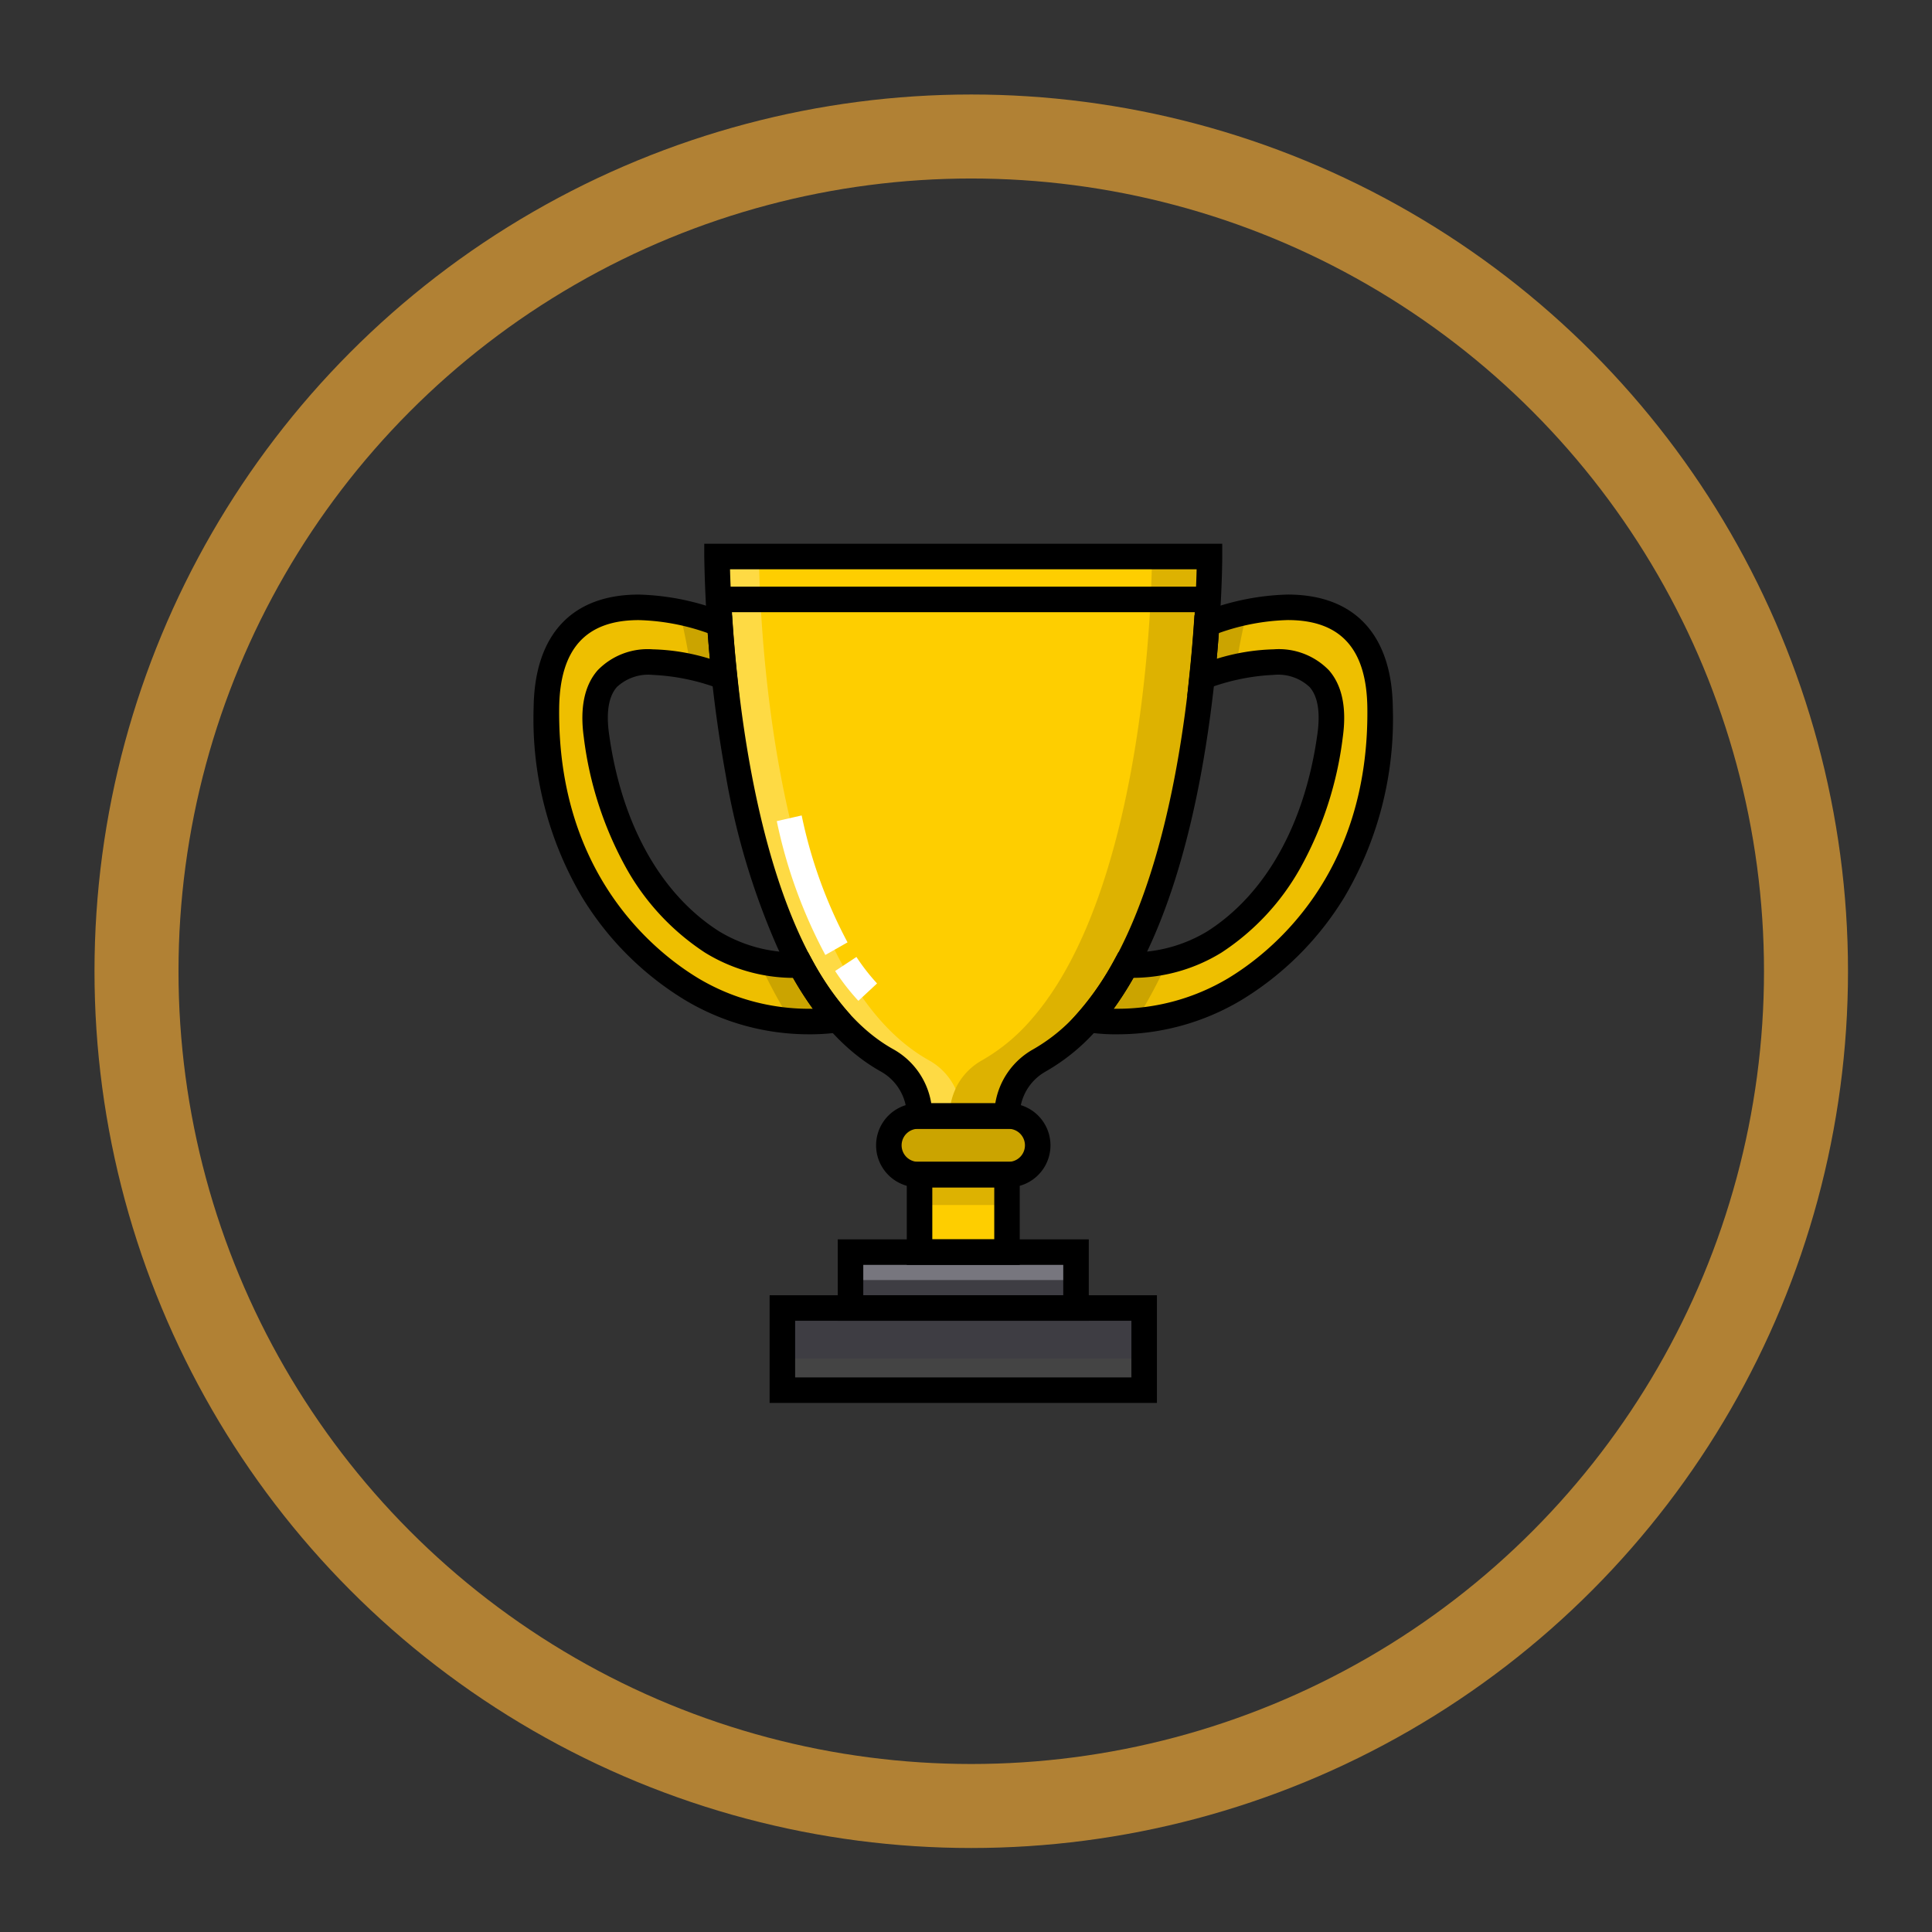 <svg xmlns="http://www.w3.org/2000/svg" xmlns:xlink="http://www.w3.org/1999/xlink" width="184" height="184" viewBox="0 0 184 184">
  <rect x="0" y="0" width="184" height="184" fill="#333333" stroke="none"/>
  <defs>
    <clipPath id="clip-_15day">
      <rect width="184" height="184"/>
    </clipPath>
  </defs>
  <g id="_15day" data-name="15day" clip-path="url(#clip-_15day)">
    <g id="Group_808" data-name="Group 808" transform="translate(-7376 4734)">
      <g id="Ellipse_281" data-name="Ellipse 281" transform="translate(7385 -4725)" fill="none" stroke="rgba(249,173,53,0.64)" stroke-width="8">
        <circle cx="83.5" cy="83.5" r="83.5" stroke="none"/>
        <circle cx="83.5" cy="83.5" r="79.5" fill="none"/>
      </g>
      <g id="award" transform="translate(7426.822 -4682.24)">
        <path id="Path_1181" data-name="Path 1181" d="M150.709,7.628H109.287s0,38.977,16.215,48a6.042,6.042,0,0,1,3.072,5.29H136.9a6.042,6.042,0,0,1,3.072-5.29,17.877,17.877,0,0,0,4.72-3.9c8.215-9.37,10.559-27.871,11.228-37.665.267-3.91.267-6.433.267-6.433h-5.478Z" transform="translate(-91.82 -6.387)" fill="#fece00"/>
        <path id="Path_1182" data-name="Path 1182" d="M7.607,47.485c.174-14.862,16.516-7.978,16.516-7.978.1,1.5.244,3.2.44,5.044C20.263,43,11.08,40.724,12.369,50.11c1.308,9.525,5.463,16.11,10.993,19.661a15.286,15.286,0,0,0,8.448,2.218,28.313,28.313,0,0,0,3.54,5.184h0A21.614,21.614,0,0,1,21.478,74.3C15.03,70.422,7.435,62.092,7.607,47.485Z" transform="translate(-6.389 -31.834)" fill="#eebf00"/>
        <rect id="Rectangle_440" data-name="Rectangle 440" width="8.326" height="7.383" transform="translate(36.755 60.106)" fill="#fece00"/>
        <rect id="Rectangle_441" data-name="Rectangle 441" width="8.465" height="2.895" transform="translate(36.618 60.106)" fill="#ddb201"/>
        <rect id="Rectangle_442" data-name="Rectangle 442" width="34.455" height="7.825" transform="translate(23.69 72.813)" fill="#3e3d43"/>
        <rect id="Rectangle_443" data-name="Rectangle 443" width="34.455" height="3.012" transform="translate(23.69 77.624)" fill="#444"/>
        <rect id="Rectangle_444" data-name="Rectangle 444" width="21.478" height="5.322" transform="translate(30.179 67.489)" fill="#77767e"/>
        <rect id="Rectangle_445" data-name="Rectangle 445" width="21.478" height="2.661" transform="translate(30.179 70.15)" fill="#3e3d43"/>
        <path id="Path_1183" data-name="Path 1183" d="M223.039,346.608h-8.6a2.788,2.788,0,0,1-2.788-2.788h0a2.788,2.788,0,0,1,2.788-2.788h8.6a2.788,2.788,0,0,1,2.788,2.788h0A2.788,2.788,0,0,1,223.039,346.608Z" transform="translate(-177.82 -286.501)" fill="#cba400"/>
        <path id="Path_1184" data-name="Path 1184" d="M267.062,7.63s0,2.523-.267,6.433c-.669,9.794-3.013,28.295-11.228,37.665a17.879,17.879,0,0,1-4.72,3.9,6.042,6.042,0,0,0-3.072,5.29h5.478a6.042,6.042,0,0,1,3.072-5.29,17.876,17.876,0,0,0,4.72-3.9c8.215-9.37,10.559-27.871,11.228-37.665.267-3.91.267-6.433.267-6.433Z" transform="translate(-208.173 -6.389)" fill="#ddb201"/>
        <path id="Path_1185" data-name="Path 1185" d="M129.5,55.628c-16.215-9.021-16.215-48-16.215-48h-3.994s0,38.977,16.215,48a6.042,6.042,0,0,1,3.072,5.29h2.848A6.139,6.139,0,0,1,132,58.333,5.95,5.95,0,0,0,129.5,55.628Z" transform="translate(-91.82 -6.389)" fill="#feda44"/>
        <path id="Path_1186" data-name="Path 1186" d="M358.545,47.485c-.174-14.862-16.516-7.978-16.516-7.978-.1,1.5-.244,3.2-.44,5.044,4.3-1.548,13.483-3.828,12.193,5.558-1.308,9.525-5.463,16.11-10.993,19.661a15.286,15.286,0,0,1-8.448,2.218,28.314,28.314,0,0,1-3.54,5.184h0A21.614,21.614,0,0,0,344.675,74.3C351.122,70.422,358.717,62.092,358.545,47.485Z" transform="translate(-277.929 -31.834)" fill="#eebf00"/>
        <g id="Group_778" data-name="Group 778" transform="translate(13.916 6.528)">
          <path id="Path_1187" data-name="Path 1187" d="M88.074,45.928a28.54,28.54,0,0,1,3.251.965c-.2-1.842-.338-3.545-.44-5.044A23.539,23.539,0,0,0,87.068,40.7C87.466,42.434,87.843,44.169,88.074,45.928Z" transform="translate(-87.068 -40.703)" fill="#cba400"/>
          <path id="Path_1188" data-name="Path 1188" d="M138.82,249.19a16.987,16.987,0,0,1-3.849-.362c.147.4.294.807.449,1.209a46.288,46.288,0,0,0,2.471,4.453,18.642,18.642,0,0,0,4.468-.116h0A28.327,28.327,0,0,1,138.82,249.19Z" transform="translate(-127.314 -215.563)" fill="#cba400"/>
          <path id="Path_1189" data-name="Path 1189" d="M401.546,45.928a28.542,28.542,0,0,0-3.251.965c.2-1.842.338-3.545.44-5.044a23.538,23.538,0,0,1,3.818-1.147C402.155,42.434,401.778,44.169,401.546,45.928Z" transform="translate(-348.55 -40.703)" fill="#cba400"/>
          <path id="Path_1190" data-name="Path 1190" d="M334.344,249.19a16.987,16.987,0,0,0,3.849-.362c-.147.4-.294.807-.449,1.209a46.288,46.288,0,0,1-2.471,4.453,18.642,18.642,0,0,1-4.468-.116h0A28.342,28.342,0,0,0,334.344,249.19Z" transform="translate(-291.847 -215.563)" fill="#cba400"/>
        </g>
        <path id="Path_1191" data-name="Path 1191" d="M233.11,378.131H222.354v-9.813H233.11Zm-8.326-2.431h5.9v-4.952h-5.9V375.7Z" transform="translate(-186.815 -309.427)"/>
        <path id="Path_1192" data-name="Path 1192" d="M216.65,341.433h-8.6a4,4,0,1,1,0-8.007h8.6a4,4,0,1,1,0,8.007Zm-8.6-5.577a1.573,1.573,0,1,0,0,3.146h8.6a1.573,1.573,0,1,0,0-3.146Z" transform="translate(-171.431 -280.111)"/>
        <path id="Path_1193" data-name="Path 1193" d="M205.121,422.26H181.213v-7.753h23.908Zm-21.477-2.431H202.69v-2.892H183.644Z" transform="translate(-152.249 -348.233)"/>
        <path id="Path_1194" data-name="Path 1194" d="M177.5,458.064H140.613V447.808H177.5v10.256Zm-34.456-2.431h32.026v-5.395H143.044Z" transform="translate(-118.139 -376.211)"/>
        <path id="Path_1195" data-name="Path 1195" d="M131.727,55.745H120.97V54.53a4.824,4.824,0,0,0-2.448-4.228c-3.928-2.185-7.254-6.175-9.886-11.857a69.783,69.783,0,0,1-4.906-16.365,128.93,128.93,0,0,1-2.048-20.839V.026h49.331V1.241c0,.1,0,2.609-.27,6.516-.7,10.221-3.123,28.8-11.526,38.383a19.14,19.14,0,0,1-5.043,4.161,4.824,4.824,0,0,0-2.448,4.228v1.215ZM123.3,53.315h6.1a7.227,7.227,0,0,1,3.6-5.137,16.724,16.724,0,0,0,4.4-3.64c7.932-9.047,10.252-27.031,10.929-36.946.153-2.243.218-4.034.245-5.135H104.135c.174,6.6,1.734,38.024,15.569,45.721A7.227,7.227,0,0,1,123.3,53.315Z" transform="translate(-85.431)"/>
        <path id="Path_1196" data-name="Path 1196" d="M321.274,72.192h0a17.245,17.245,0,0,1-2.893-.211l-2.1-.391,1.407-1.605a27.189,27.189,0,0,0,3.385-4.962l.353-.651.74.015q.152,0,.315,0a13.875,13.875,0,0,0,7.452-2.028c5.561-3.571,9.271-10.249,10.446-18.8.282-2.054.033-3.545-.741-4.433a4.374,4.374,0,0,0-3.431-1.164,20.4,20.4,0,0,0-6.406,1.348l-1.825.657.2-1.929c.176-1.655.322-3.337.436-5l.051-.747.69-.291a23.776,23.776,0,0,1,8.194-1.688c6.373,0,9.927,3.825,10.009,10.771a33.362,33.362,0,0,1-4.631,18.078,29.251,29.251,0,0,1-9.828,9.793A22.984,22.984,0,0,1,321.274,72.192Zm-.3-2.433.3,0h0a20.55,20.55,0,0,0,10.575-2.888c4.056-2.441,13.469-9.837,13.282-25.761-.066-5.631-2.545-8.369-7.578-8.369a21.06,21.06,0,0,0-6.565,1.239c-.06.814-.129,1.632-.2,2.447a19.959,19.959,0,0,1,5.424-.9,6.639,6.639,0,0,1,5.263,2c1.256,1.441,1.7,3.581,1.317,6.361A34.236,34.236,0,0,1,338.722,56.4a23.014,23.014,0,0,1-7.476,8.005,16.162,16.162,0,0,1-8.389,2.41A31.609,31.609,0,0,1,320.971,69.759Z" transform="translate(-265.729 -25.447)"/>
        <path id="Path_1197" data-name="Path 1197" d="M26.29,72.19a22.983,22.983,0,0,1-11.829-3.236,29.249,29.249,0,0,1-9.828-9.793A33.365,33.365,0,0,1,0,41.083c.082-6.946,3.636-10.771,10.009-10.771A23.774,23.774,0,0,1,18.205,32l.69.291.051.746c.114,1.666.261,3.348.436,5l.2,1.929-1.825-.657a20.406,20.406,0,0,0-6.406-1.347,4.373,4.373,0,0,0-3.431,1.164c-.774.888-1.023,2.379-.741,4.433,1.175,8.555,4.885,15.233,10.446,18.8a13.875,13.875,0,0,0,7.452,2.028q.163,0,.315,0l.74-.015.353.651a27.176,27.176,0,0,0,3.385,4.962l.3.344v.457c0,.316-.119,1.07-1.224,1.232-.178.026-.375.051-.584.072A20.207,20.207,0,0,1,26.29,72.19ZM10.011,32.743c-5.033,0-7.512,2.737-7.578,8.369-.187,15.924,9.226,23.32,13.282,25.761A20.55,20.55,0,0,0,26.29,69.759l.3,0a31.592,31.592,0,0,1-1.886-2.942,16.162,16.162,0,0,1-8.389-2.41A23.018,23.018,0,0,1,8.841,56.4,34.228,34.228,0,0,1,4.776,43.887c-.382-2.78.061-4.921,1.317-6.361a6.639,6.639,0,0,1,5.263-2,19.954,19.954,0,0,1,5.424.9c-.075-.814-.143-1.632-.2-2.447A21.053,21.053,0,0,0,10.011,32.743Z" transform="translate(0 -25.445)"/>
        <rect id="Rectangle_446" data-name="Rectangle 446" width="46.796" height="2.431" transform="translate(17.468 4.113)"/>
        <g id="Group_779" data-name="Group 779" transform="translate(23.158 25.902)">
          <path id="Path_1198" data-name="Path 1198" d="M181.871,250.416a21.657,21.657,0,0,1-2.214-2.841l2.03-1.337a19.206,19.206,0,0,0,1.963,2.522Z" transform="translate(-174.1 -232.761)" fill="#fff"/>
          <path id="Path_1199" data-name="Path 1199" d="M149.513,175.209a47.368,47.368,0,0,1-4.624-12.748l2.37-.541a44.985,44.985,0,0,0,4.368,12.088Z" transform="translate(-144.889 -161.921)" fill="#fff"/>
        </g>
      </g>
    </g>
  </g>
</svg>
